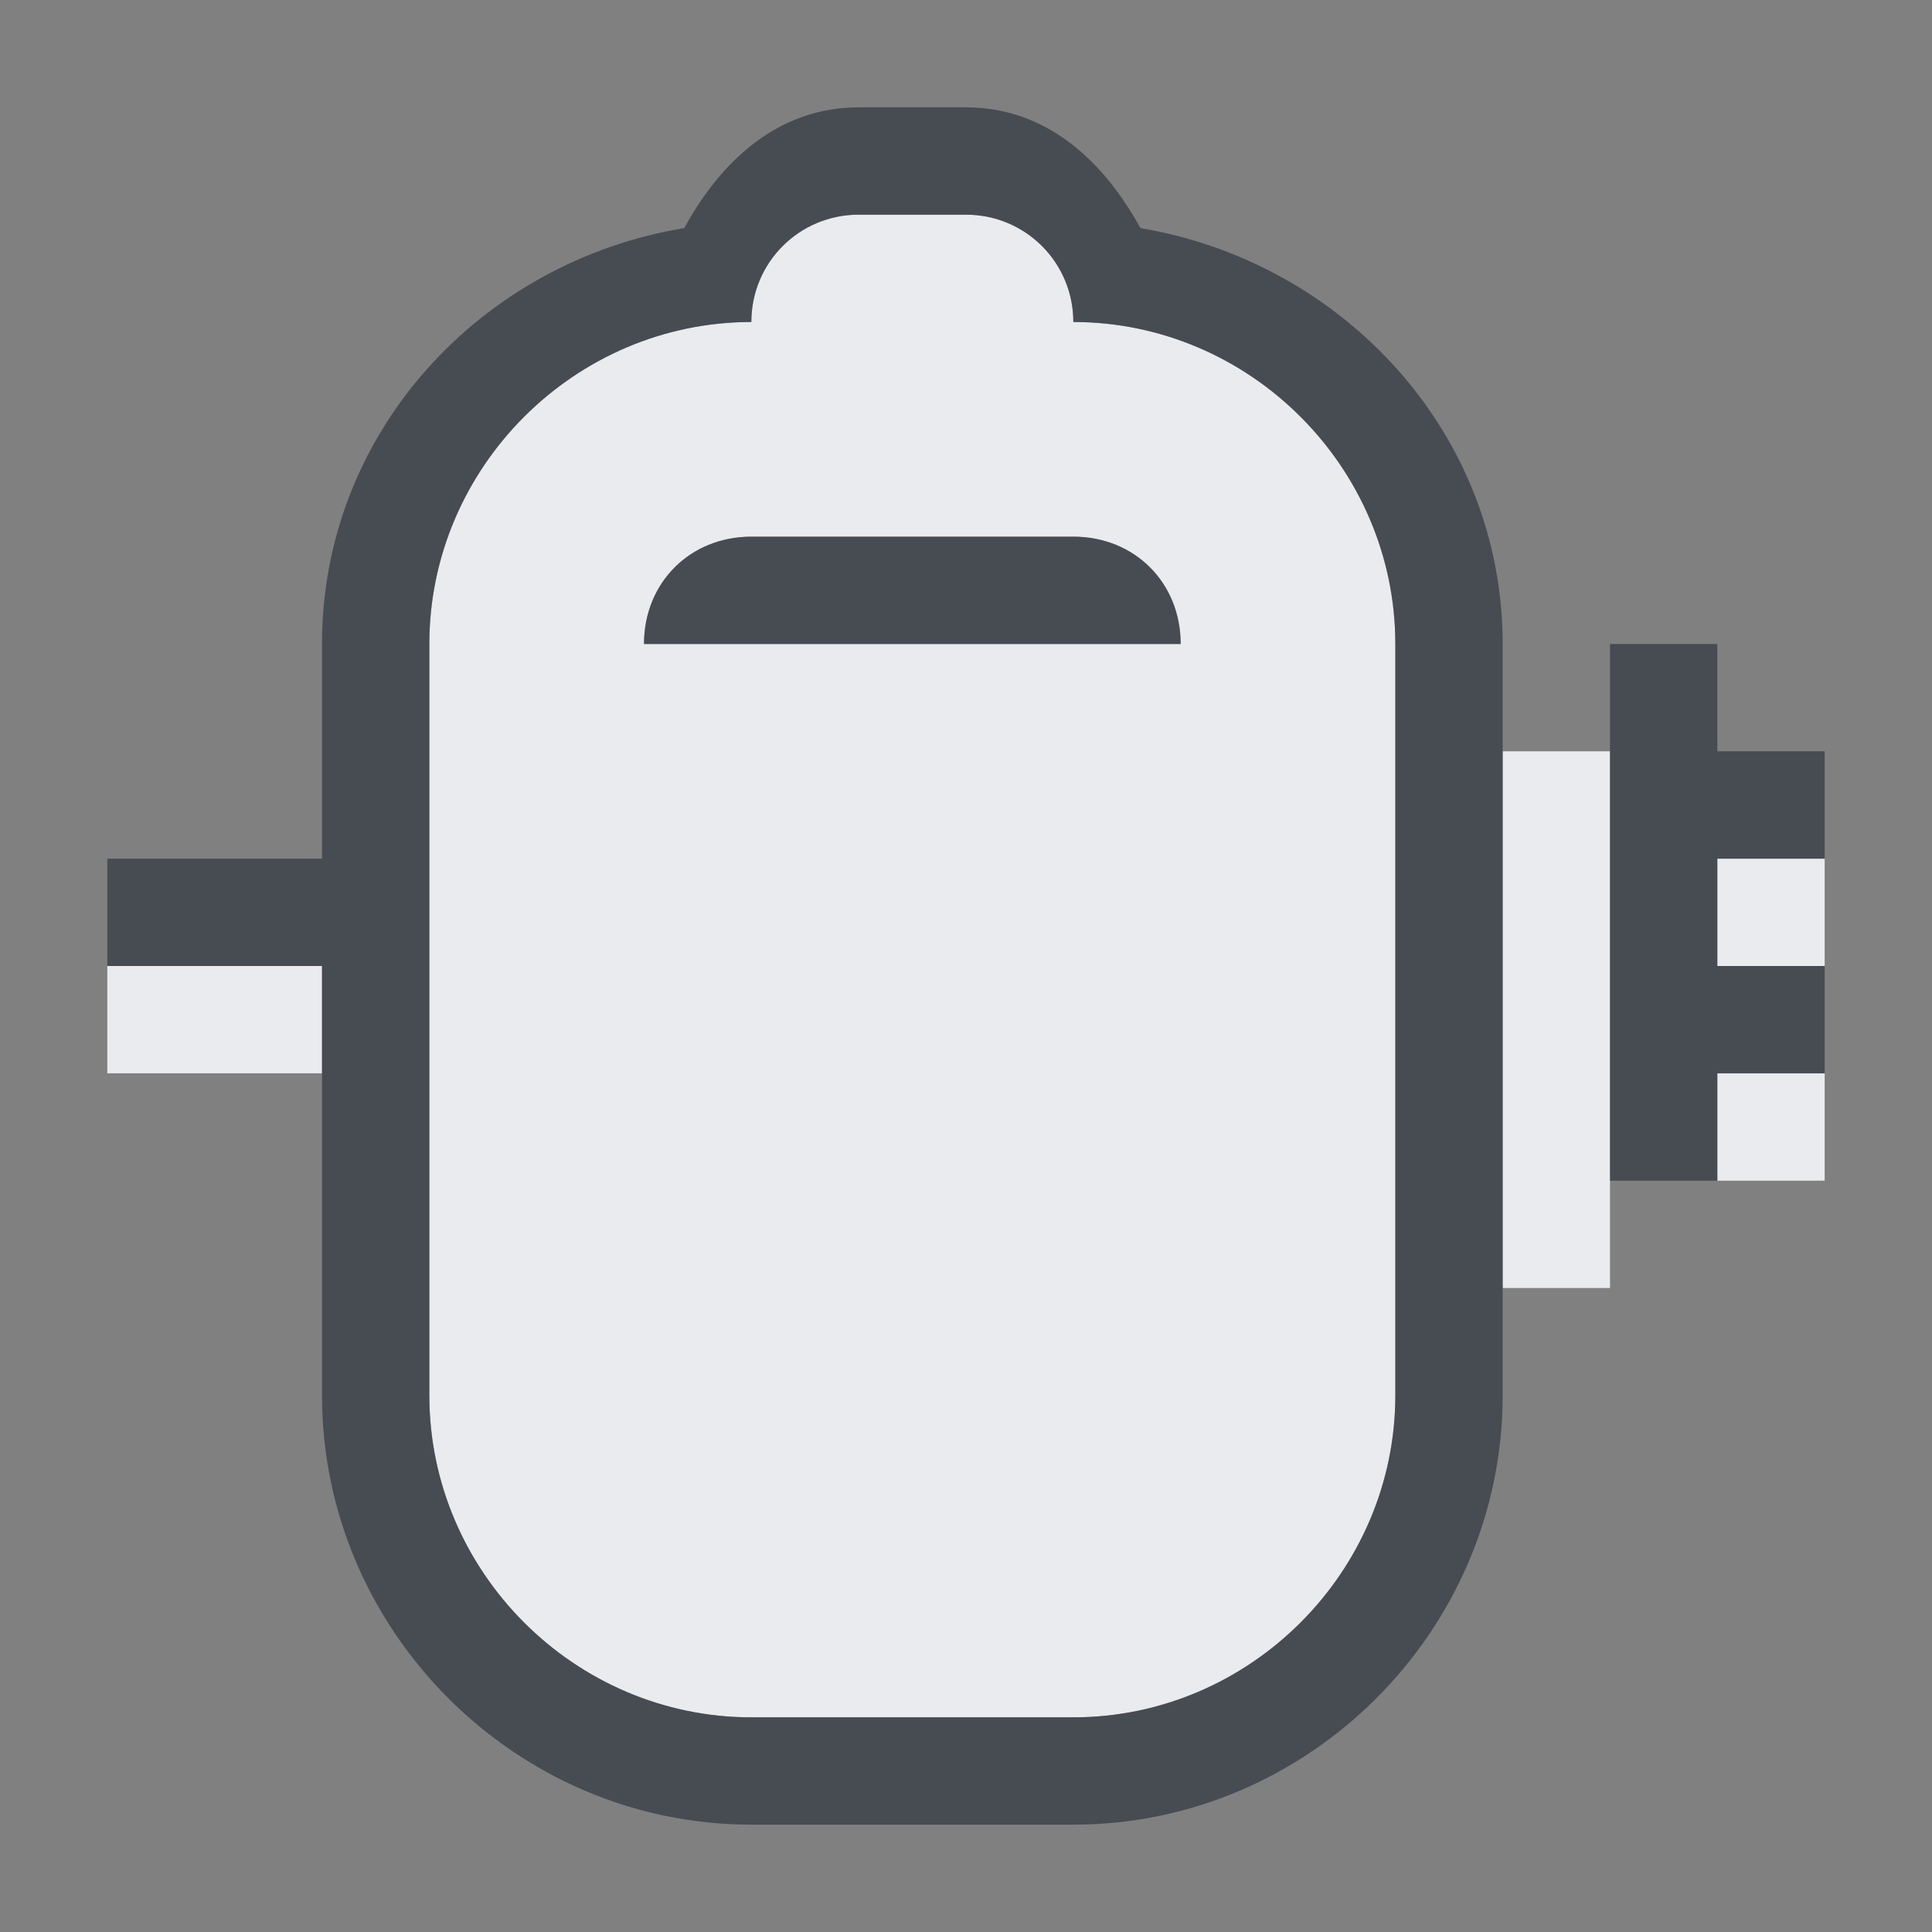<?xml version="1.0" encoding="UTF-8" standalone="no"?>
<!-- Created with Inkscape (http://www.inkscape.org/) -->
<svg xmlns:dc="http://purl.org/dc/elements/1.1/" xmlns:cc="http://creativecommons.org/ns#" xmlns:rdf="http://www.w3.org/1999/02/22-rdf-syntax-ns#" xmlns:svg="http://www.w3.org/2000/svg" xmlns="http://www.w3.org/2000/svg" xmlns:sodipodi="http://sodipodi.sourceforge.net/DTD/sodipodi-0.dtd" xmlns:inkscape="http://www.inkscape.org/namespaces/inkscape" width="18" height="18" id="svg27665" version="1.1" inkscape:version="0.48.4 r9939" sodipodi:docname="battery-090-charging.svg">
  <rect width="100%" height="100%" fill="#808080" stroke="none"/>
  <defs id="defs27667"/>
  <sodipodi:namedview id="base" pagecolor="#cbcdd6" bordercolor="#666666" borderopacity="1.0" inkscape:pageopacity="1" inkscape:pageshadow="2" inkscape:zoom="32.000002" inkscape:cx="7.2032093" inkscape:cy="8.8157181" inkscape:document-units="px" inkscape:current-layer="layer1" showgrid="true" inkscape:window-width="1920" inkscape:window-height="1017" inkscape:window-x="-5" inkscape:window-y="26" inkscape:window-maximized="1" inkscape:snap-bbox="true" inkscape:bbox-paths="true" inkscape:bbox-nodes="true" inkscape:snap-bbox-edge-midpoints="true" inkscape:snap-bbox-midpoints="true" inkscape:object-paths="true" inkscape:snap-intersection-paths="true" inkscape:object-nodes="true" inkscape:snap-smooth-nodes="true" inkscape:snap-midpoints="true" inkscape:snap-object-midpoints="true" inkscape:snap-center="true" inkscape:snap-global="true" showguides="true" inkscape:guide-bbox="true" fit-margin-top="0" fit-margin-left="0" fit-margin-right="0" fit-margin-bottom="0" inkscape:showpageshadow="false">
    <inkscape:grid type="xygrid" id="grid3070" empspacing="5" visible="true" enabled="true" snapvisiblegridlinesonly="true" originx="-48px" originy="-0px"/>
  </sodipodi:namedview>
  <g inkscape:label="Camada 1" inkscape:groupmode="layer" id="layer1" transform="translate(3316.417,-2100.719)">
    <path style="color:#000000;fill:#f3f4f7;fill-opacity:0.92;fill-rule:nonzero;stroke:none;stroke-width:1.2;marker:none;visibility:visible;display:inline;overflow:visible;enable-background:accumulate" d="M 7 1 C 6.446 1 6 1.446 6 2 C 4.355 2 3 3.355 3 5 L 3 12 C 3 13.645 4.355 15 6 15 L 9 15 C 10.645 15 12 13.645 12 12 L 12 5 C 12 3.355 10.645 2 9 2 C 9 1.446 8.554 1 8 1 L 7 1 z M 6 4 L 9 4 C 9.571 4 10 4.429 10 5 L 5 5 C 5 4.429 5.429 4 6 4 z M 13 6 L 13 11 L 14 11 L 14 10 L 14 9 L 14 8 L 14 7 L 14 6 L 13 6 z M 15 7 L 15 8 L 16 8 L 16 7 L 15 7 z M 0 8 L 0 9 L 2 9 L 2 8 L 0 8 z M 15 9 L 15 10 L 16 10 L 16 9 L 15 9 z " transform="translate(-3315.417,2101.719)" id="path2997"/>
    <path style="font-size:medium;font-style:normal;font-variant:normal;font-weight:normal;font-stretch:normal;text-indent:0;text-align:start;text-decoration:none;line-height:normal;letter-spacing:normal;word-spacing:normal;text-transform:none;direction:ltr;block-progression:tb;writing-mode:lr-tb;text-anchor:start;baseline-shift:baseline;color:#000000;fill:#2f3741;fill-opacity:0.7;fill-rule:nonzero;stroke:none;stroke-width:2;marker:none;visibility:visible;display:inline;overflow:visible;enable-background:accumulate;font-family:Sans;-inkscape-font-specification:Sans" d="M 7 0 C 6.249 0 5.716 0.501 5.375 1.125 C 3.483 1.437 2 3.025 2 5 L 2 7 L 0 7 L 0 8 L 2 8 L 2 12 C 2 14.194 3.806 16 6 16 L 9 16 C 11.194 16 13 14.194 13 12 L 13 5 C 13 3.03 11.511 1.442 9.625 1.125 C 9.283 0.501 8.751 0 8 0 L 7 0 z M 7 1 L 8 1 C 8.554 1 9 1.446 9 2 C 10.645 2 12 3.355 12 5 L 12 12 C 12 13.645 10.645 15 9 15 L 6 15 C 4.355 15 3 13.645 3 12 L 3 5 C 3 3.355 4.355 2 6 2 C 6 1.446 6.446 1 7 1 z M 6 4 C 5.429 4 5 4.429 5 5 L 10 5 C 10 4.429 9.571 4 9 4 L 6 4 z M 14 5 L 14 6 L 14 7 L 14 8 L 14 9 L 14 10 L 15 10 L 15 9 L 16 9 L 16 8 L 15 8 L 15 7 L 16 7 L 16 6 L 15 6 L 15 5 L 14 5 z " transform="translate(-3315.417,2101.719)" id="use6071-7"/>
  </g>
</svg>
